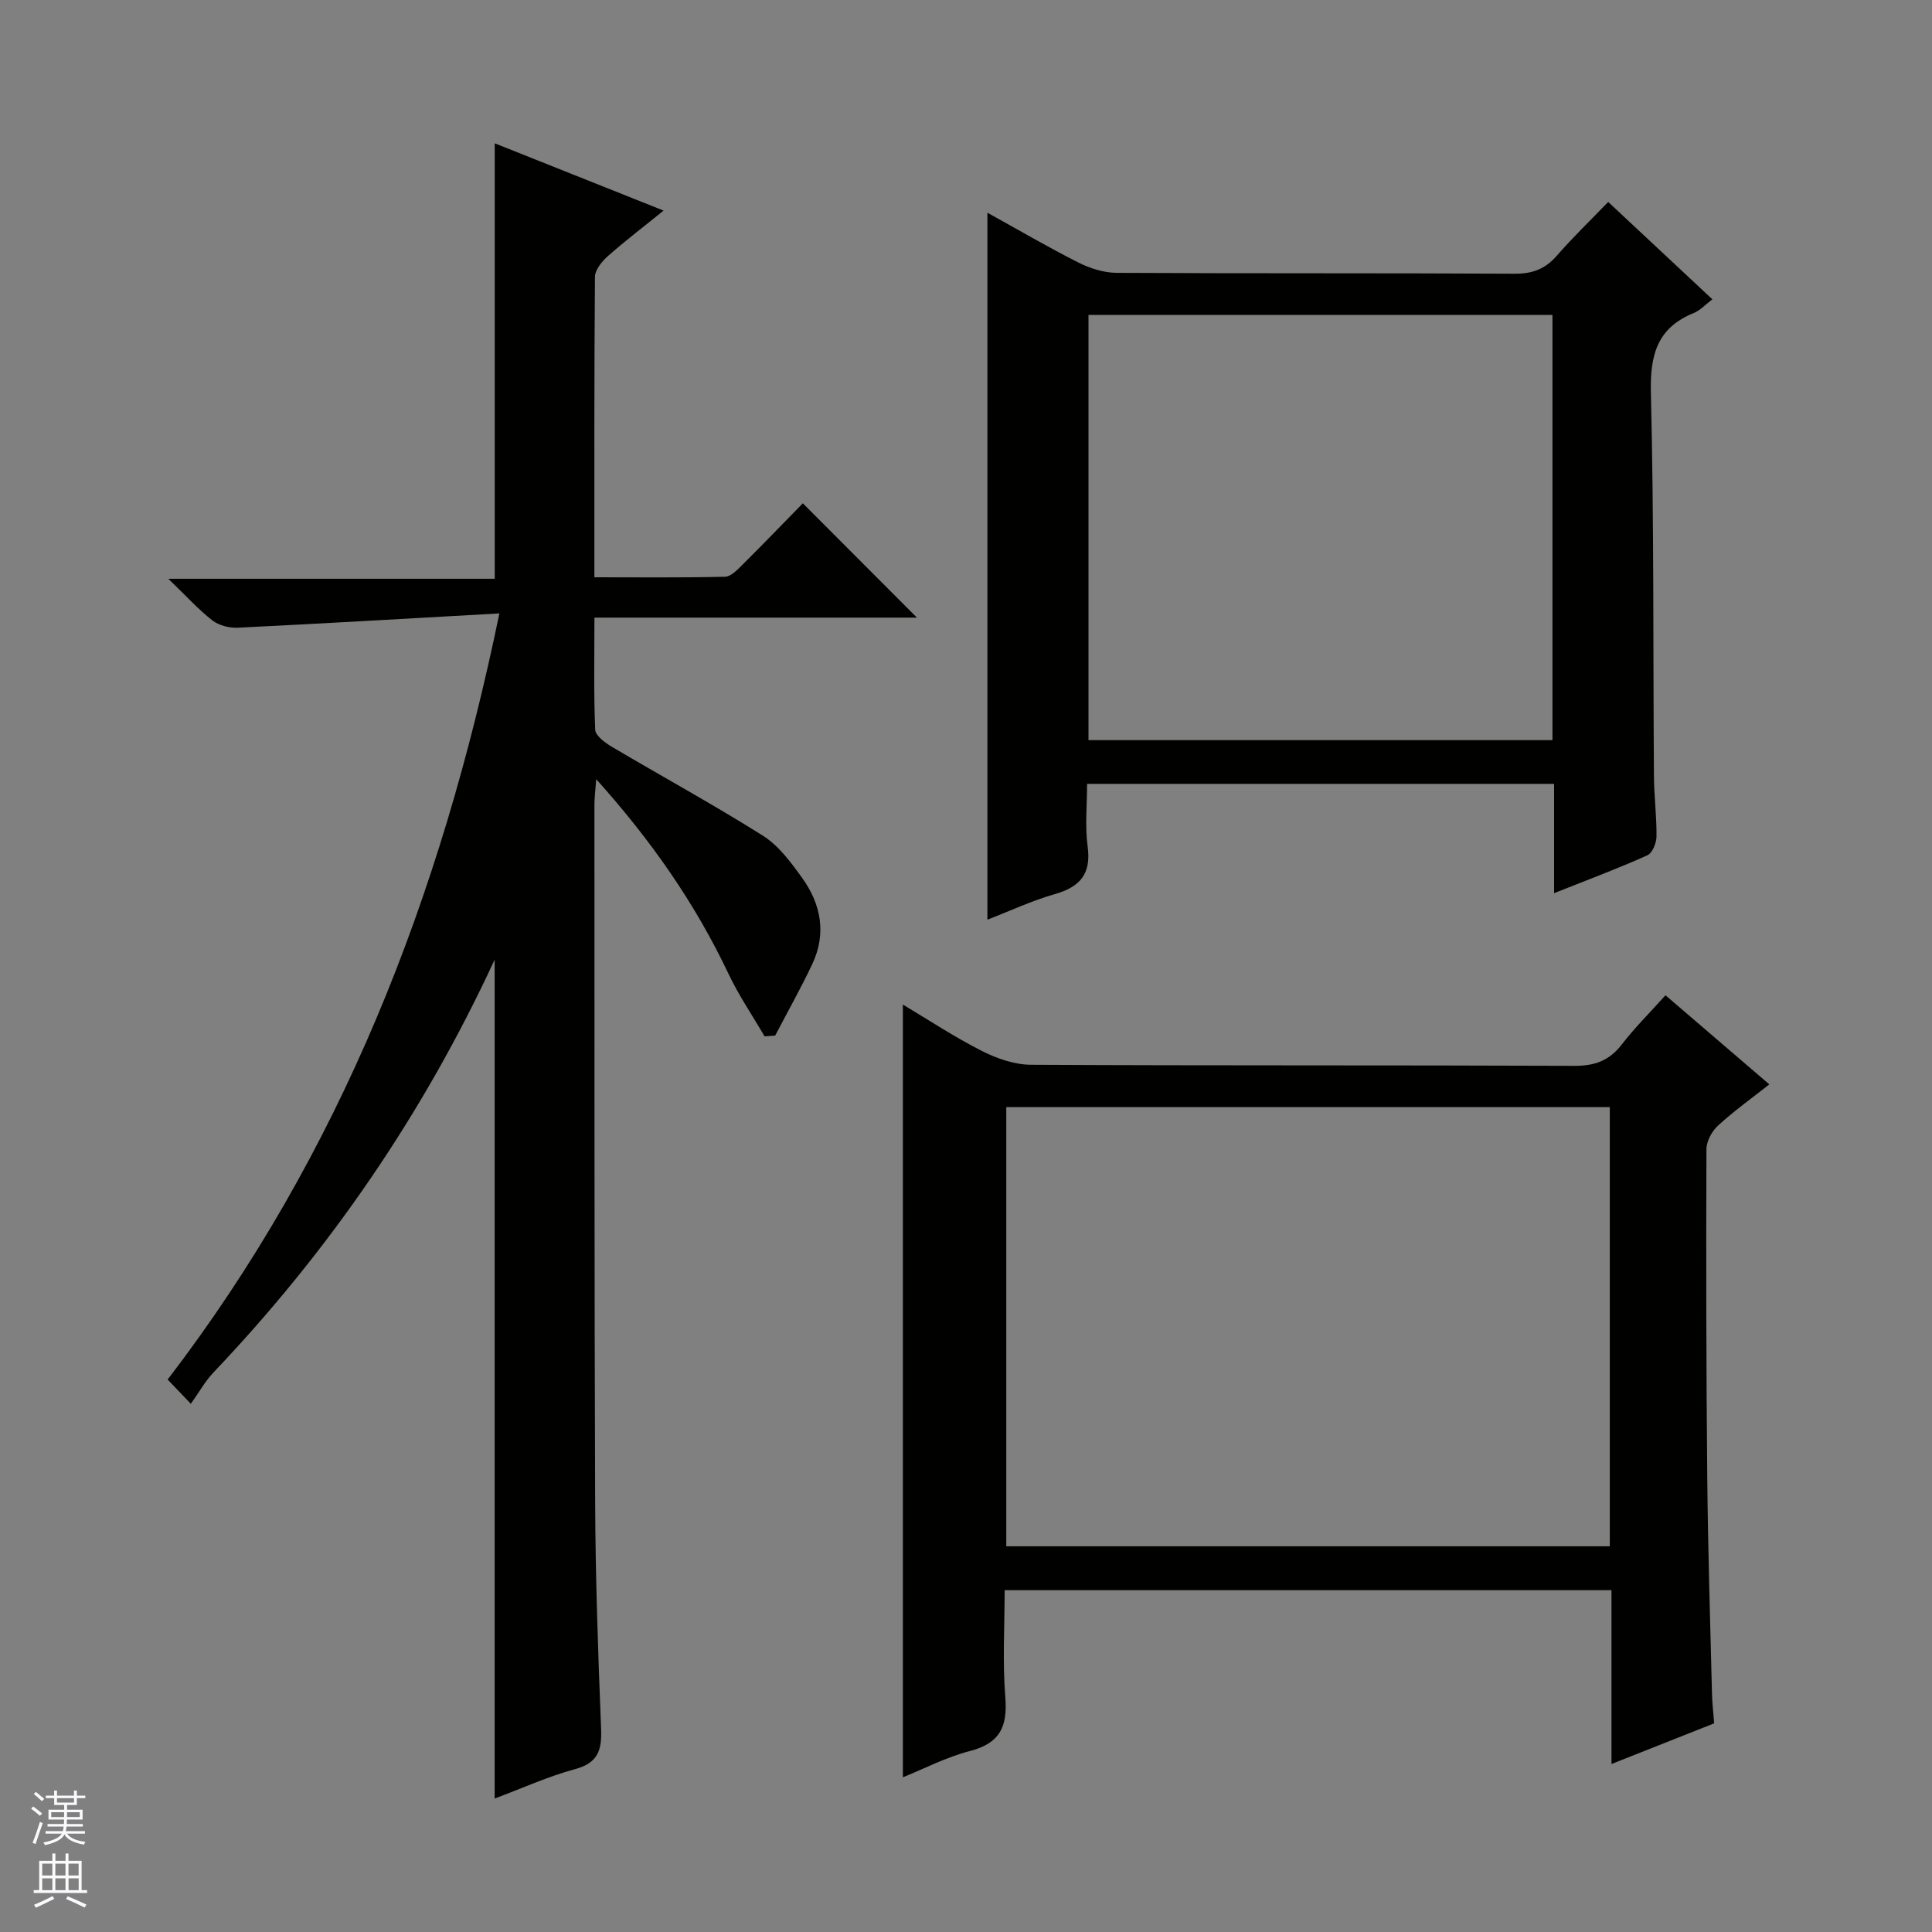 <svg enable-background="new 0 0 400 400" viewBox="0 0 400 400" xmlns="http://www.w3.org/2000/svg"><rect x="0" y="0" width="400" height="400" fill="#808080" stroke="none"/><g fill="#010100"><path d="m103.39 127c-18.71 1.05-36.42 2.09-54.13 2.96-1.75.09-3.92-.45-5.27-1.5-2.88-2.22-5.35-4.98-9.14-8.63h67.58c0-30.41 0-59.99 0-90.16 11.41 4.54 22.77 9.07 34.96 13.93-4.17 3.38-7.97 6.27-11.53 9.42-1.23 1.09-2.67 2.84-2.68 4.3-.17 20.48-.12 40.97-.12 62.2 9.19 0 18.12.1 27.04-.11 1.22-.03 2.55-1.42 3.57-2.44 4.36-4.33 8.63-8.76 12.55-12.77 8.12 8.14 15.9 15.93 23.62 23.67-21.65 0-43.87 0-66.77 0 0 8.02-.16 15.63.16 23.21.05 1.24 2.04 2.7 3.44 3.53 10.42 6.17 21.07 11.98 31.31 18.43 3.24 2.05 5.77 5.49 8.08 8.7 3.93 5.45 5.09 11.56 2.11 17.87-2.37 5.02-5.11 9.88-7.68 14.8-.73.05-1.46.1-2.19.16-2.52-4.33-5.37-8.5-7.5-13.01-6.89-14.52-15.93-27.51-27.36-40.24-.18 2.48-.37 3.87-.37 5.27.02 48.15-.03 96.31.15 144.46.06 15.64.61 31.28 1.23 46.9.17 4.39-.63 7.05-5.39 8.33-5.56 1.5-10.87 3.93-16.65 6.09 0-57.92 0-115.34 0-173.68-14.88 32.15-34.32 60.33-58.2 85.45-1.71 1.79-2.94 4.04-4.7 6.5-2.39-2.49-3.52-3.68-4.8-5.02 35.85-46.8 56.57-99.89 68.68-158.62z"/><path d="m354.9 356.8c-6.99 2.77-13.76 5.45-21.26 8.42 0-12.32 0-24.04 0-35.99-42.04 0-83.47 0-125.64 0 0 7.4-.45 14.86.14 22.23.48 6.06-1.14 9.47-7.32 11.07-4.91 1.26-9.53 3.69-13.89 5.44 0-53.35 0-106.54 0-159.99 5.2 3.11 10.59 6.68 16.32 9.59 3.11 1.58 6.79 2.86 10.21 2.88 37.49.2 74.98.06 112.47.22 4.24.02 7.25-1.06 9.84-4.42 2.62-3.41 5.71-6.47 9.05-10.19 7.17 6.15 14.18 12.17 21.5 18.45-3.73 2.94-7.37 5.54-10.63 8.54-1.27 1.16-2.39 3.24-2.39 4.91-.08 22.66-.05 45.32.17 67.97.14 14.81.61 29.61.97 44.41.02 2 .27 3.97.46 6.46zm-146.56-127.58v90.92h124.95c0-30.53 0-60.61 0-90.92-41.71 0-83.12 0-124.95 0z"/><path d="m321.76 184.92c0-8.14 0-15.24 0-22.63-32.31 0-64.2 0-96.69 0 0 4.38-.46 8.72.11 12.92.79 5.74-1.56 8.42-6.84 9.92-4.72 1.35-9.22 3.47-13.91 5.28 0-48.96 0-97.34 0-146.37 6.23 3.44 12.42 7.07 18.81 10.3 2.41 1.22 5.27 2.13 7.94 2.15 27.49.15 54.97.03 82.46.18 3.67.02 6.3-1 8.68-3.73 3.27-3.75 6.87-7.22 10.64-11.13 7.39 6.91 14.35 13.42 21.57 20.16-1.51 1.14-2.55 2.31-3.84 2.83-7.61 3.08-9.08 8.69-8.89 16.53.65 26.47.44 52.96.63 79.44.03 4.15.58 8.3.53 12.44-.02 1.34-.86 3.41-1.89 3.87-6.02 2.71-12.22 5.02-19.31 7.84zm-96.4-119.71v88.03h96.06c0-29.57 0-58.78 0-88.03-32.18 0-63.96 0-96.06 0z"/></g><path d="m6.45 374.46.42-.45c.65.47 1.27.95 1.85 1.44l-.45.49c-.66-.56-1.26-1.06-1.83-1.48m.93 7.33-.63-.26c.55-1.36 1.05-2.8 1.52-4.33.19.1.38.19.59.27-.46 1.29-.95 2.73-1.48 4.32m-.38-10.38.44-.42c.43.34 1.01.82 1.74 1.44l-.49.49c-.53-.51-1.09-1.01-1.69-1.51m2.5.35h1.72v-1.04h.59v1.04h3.52v-1.04h.59v1.04h1.75v.53h-1.75v1.42h-2.03v.97h3.22v2.03h-3.24c0 .35-.01.66-.03.93h3.32v.53h-3.37c-.03.27-.08.58-.15.94h3.96v.53h-3.71c.67.92 1.93 1.48 3.79 1.68-.13.24-.23.44-.29.59-2.13-.38-3.48-1.08-4.04-2.12-.43.97-1.77 1.72-4.03 2.23-.09-.19-.2-.37-.33-.55 2.1-.42 3.37-1.03 3.81-1.83h-3.36v-.53h3.58c.08-.29.13-.61.16-.94h-3.33v-.53h3.39c.02-.27.04-.58.04-.93h-3.23v-2.03h3.25v-.97h-2.07v-1.42h-1.73zm1.12 3.44v1h2.65c.01-.3.02-.44.01-.4v-.25-.35zm1.19-2h3.52v-.91h-3.52zm4.71 2h-2.63v.59c0 .15-.01.28-.01.4h2.64z" fill="#fafafc"/><path d="m13.55 383.74h.63v1.52h2.72v6.07h1.13v.6h-11.05v-.6h1.13v-6.07h2.73v-1.52h.63v1.52h2.1v-1.52zm-2.68 8.83.38.56c-1.24.63-2.53 1.25-3.85 1.85-.1-.21-.21-.42-.34-.63 1.36-.55 2.63-1.15 3.81-1.78m-2.13-4.27h2.1v-2.45h-2.1zm0 3.04h2.1v-2.46h-2.1zm2.72-3.04h2.1v-2.45h-2.1zm0 3.04h2.1v-2.46h-2.1zm6.07 3.6c-1.41-.71-2.7-1.3-3.86-1.78l.35-.56c1.45.62 2.75 1.19 3.88 1.72zm-1.25-9.09h-2.1v2.45h2.1zm-2.09 5.49h2.1v-2.46h-2.1z" fill="#fafafc"/></svg>